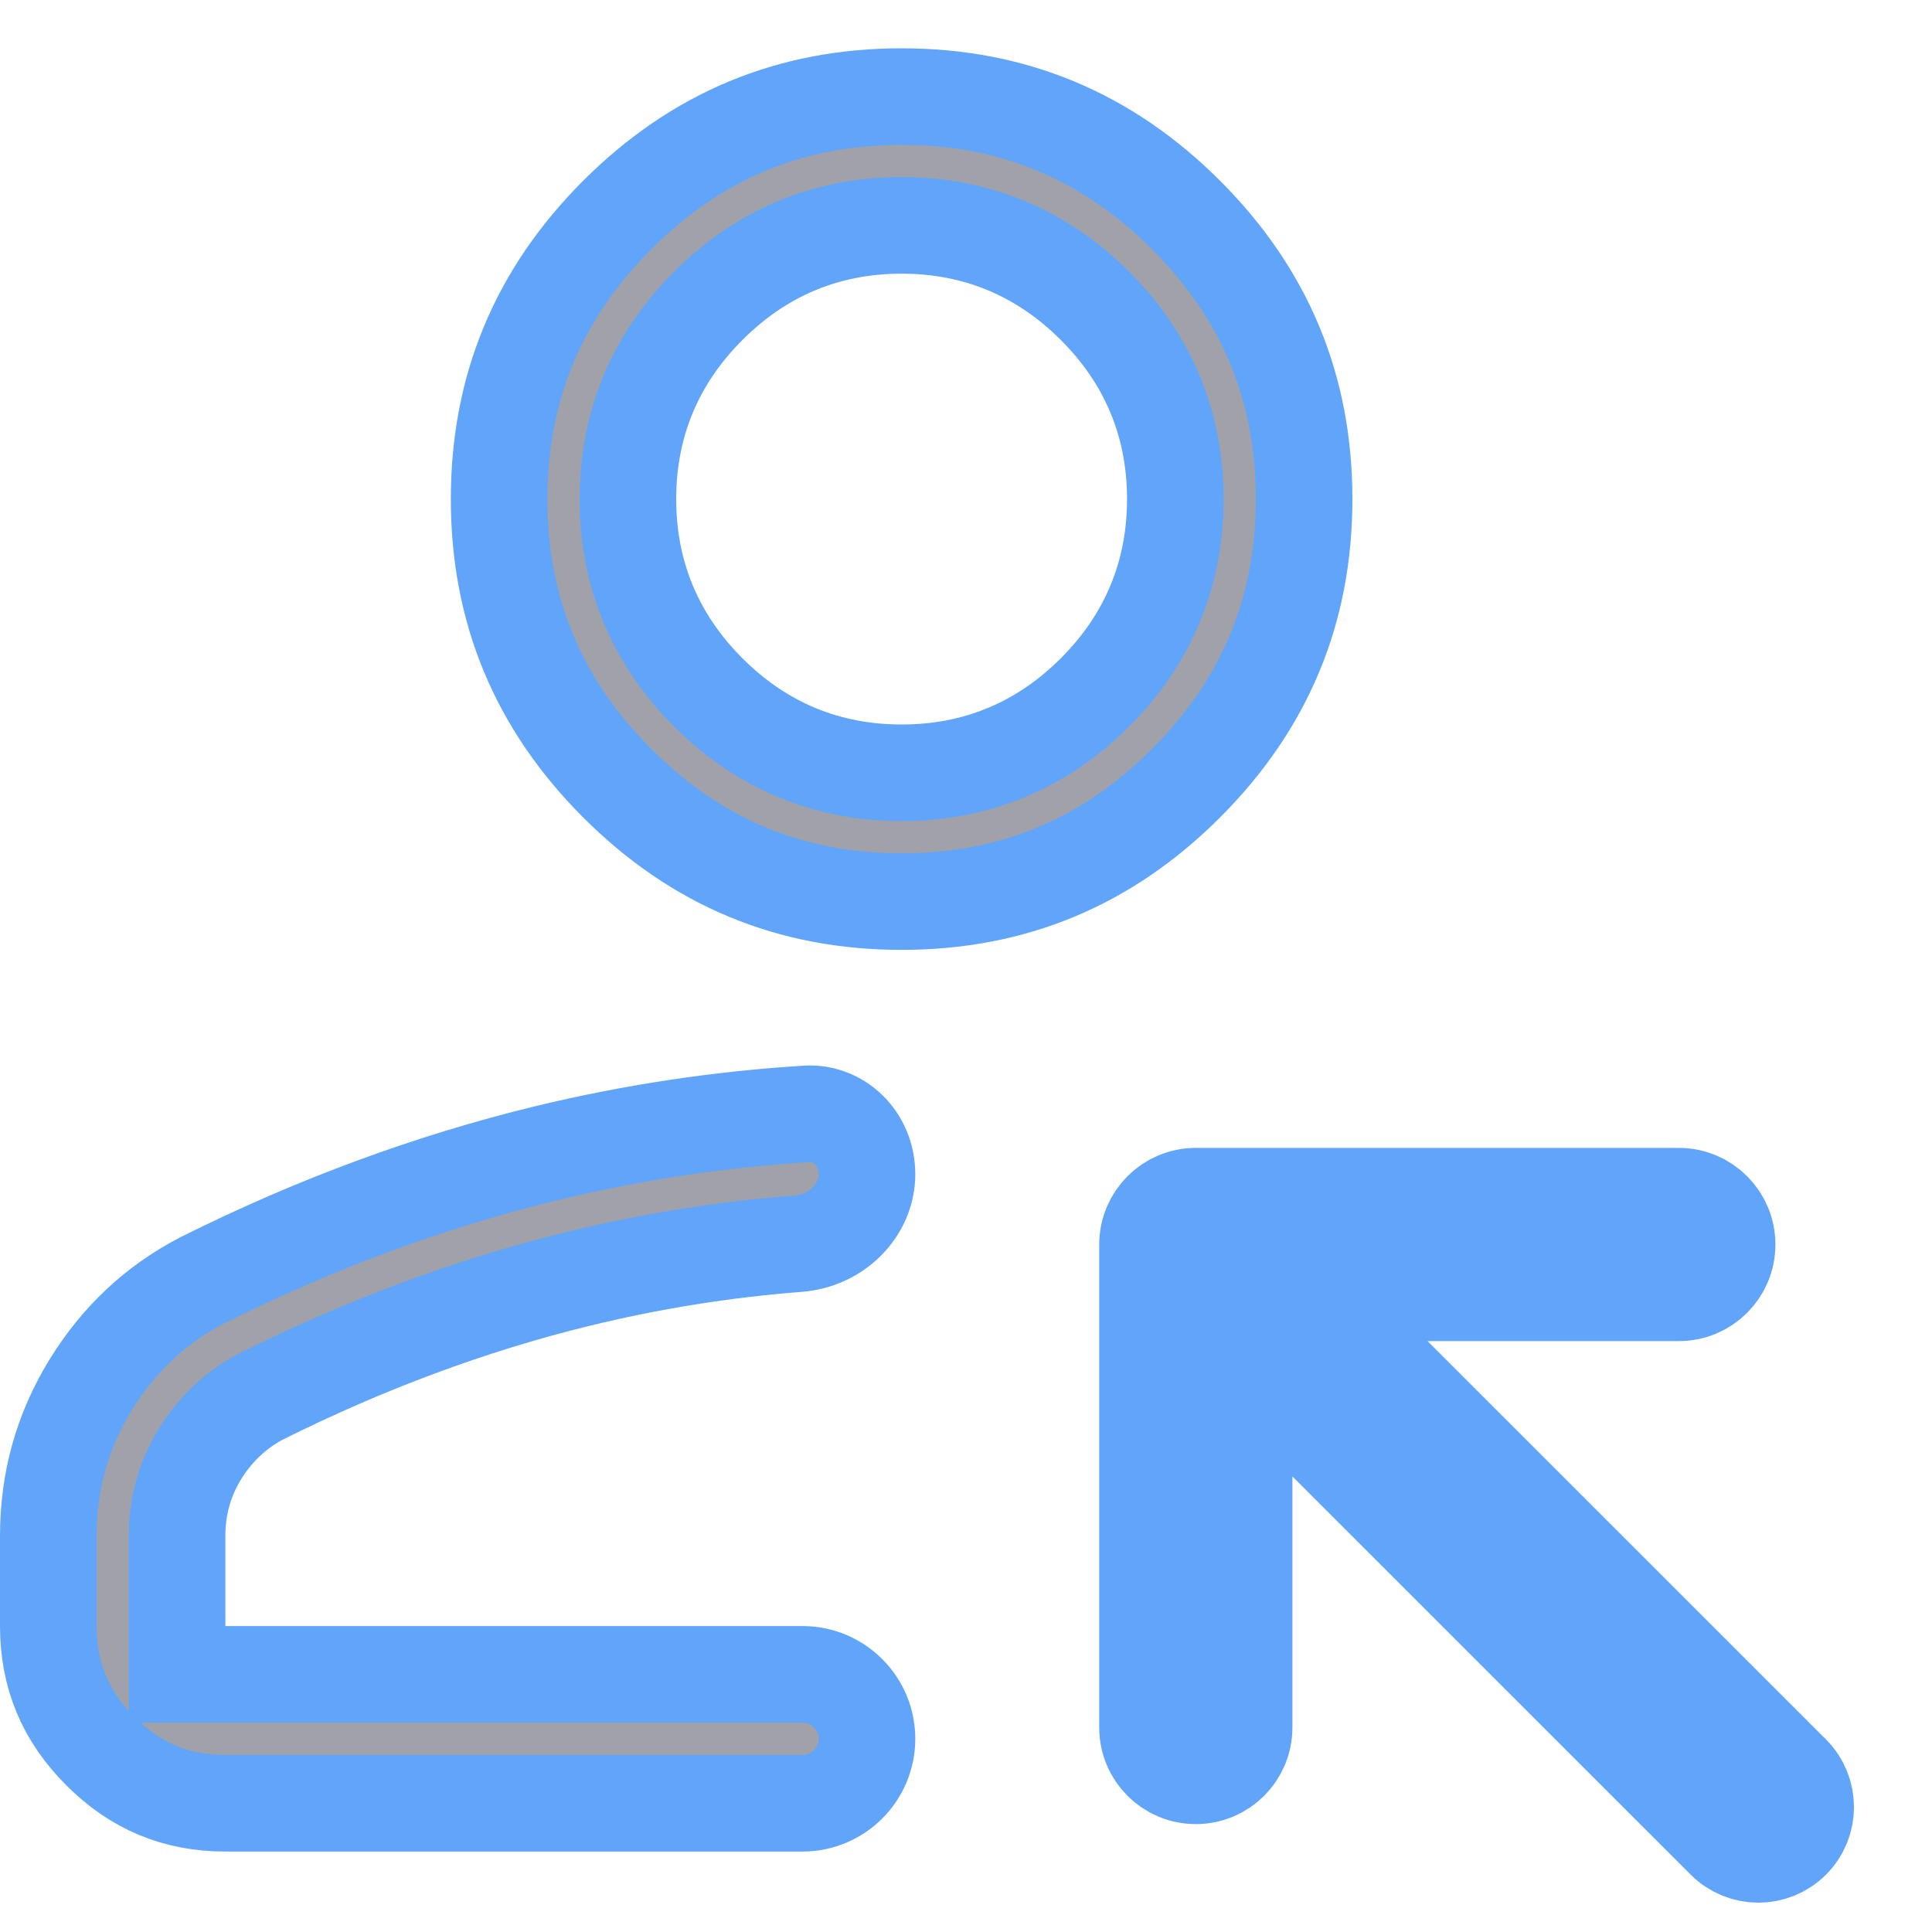 <svg width="20" height="20" viewBox="0 0 20 20" fill="none" xmlns="http://www.w3.org/2000/svg">
<path d="M0.937 14.338L0.937 14.338C1.23 13.861 1.614 13.503 2.093 13.254C3.266 12.668 4.455 12.23 5.66 11.937C6.546 11.723 7.444 11.587 8.351 11.531C8.678 11.51 8.975 11.781 8.975 12.156C8.975 12.517 8.673 12.843 8.259 12.875C7.494 12.934 6.732 13.056 5.977 13.241L5.976 13.241C4.869 13.513 3.774 13.921 2.693 14.461L2.683 14.466L2.674 14.471C2.422 14.611 2.219 14.809 2.068 15.055C1.91 15.312 1.833 15.598 1.833 15.9V16.833V17.333H2.333H8.308C8.676 17.333 8.975 17.632 8.975 18C8.975 18.368 8.676 18.667 8.308 18.667H2.333C1.825 18.667 1.403 18.492 1.04 18.128C0.675 17.764 0.5 17.341 0.5 16.833V15.9C0.5 15.33 0.646 14.813 0.937 14.338ZM14.779 13.383H13.572L14.425 14.237L18.549 18.36C18.74 18.552 18.74 18.862 18.549 19.053C18.357 19.244 18.047 19.244 17.856 19.053L13.732 14.93L12.879 14.076V15.283V17.883C12.879 18.16 12.655 18.383 12.379 18.383C12.103 18.383 11.879 18.16 11.879 17.883V12.883C11.879 12.607 12.103 12.383 12.379 12.383H17.379C17.655 12.383 17.879 12.607 17.879 12.883C17.879 13.16 17.655 13.383 17.379 13.383H14.779ZM9.333 9.333C8.184 9.333 7.212 8.93 6.391 8.109C5.57 7.288 5.167 6.316 5.167 5.167C5.167 4.017 5.57 3.045 6.391 2.224C7.212 1.404 8.184 1 9.333 1C10.483 1 11.455 1.404 12.276 2.224C13.097 3.045 13.5 4.017 13.5 5.167C13.5 6.316 13.097 7.288 12.276 8.109C11.455 8.93 10.483 9.333 9.333 9.333ZM9.333 8C10.109 8 10.785 7.718 11.335 7.168C11.885 6.618 12.167 5.942 12.167 5.167C12.167 4.391 11.885 3.715 11.335 3.166C10.785 2.616 10.109 2.333 9.333 2.333C8.558 2.333 7.882 2.615 7.332 3.166C6.782 3.715 6.5 4.391 6.5 5.167C6.5 5.942 6.782 6.618 7.332 7.168C7.882 7.718 8.558 8 9.333 8Z" fill="#A1A1AA" stroke="#60A5FA"/>
</svg>
